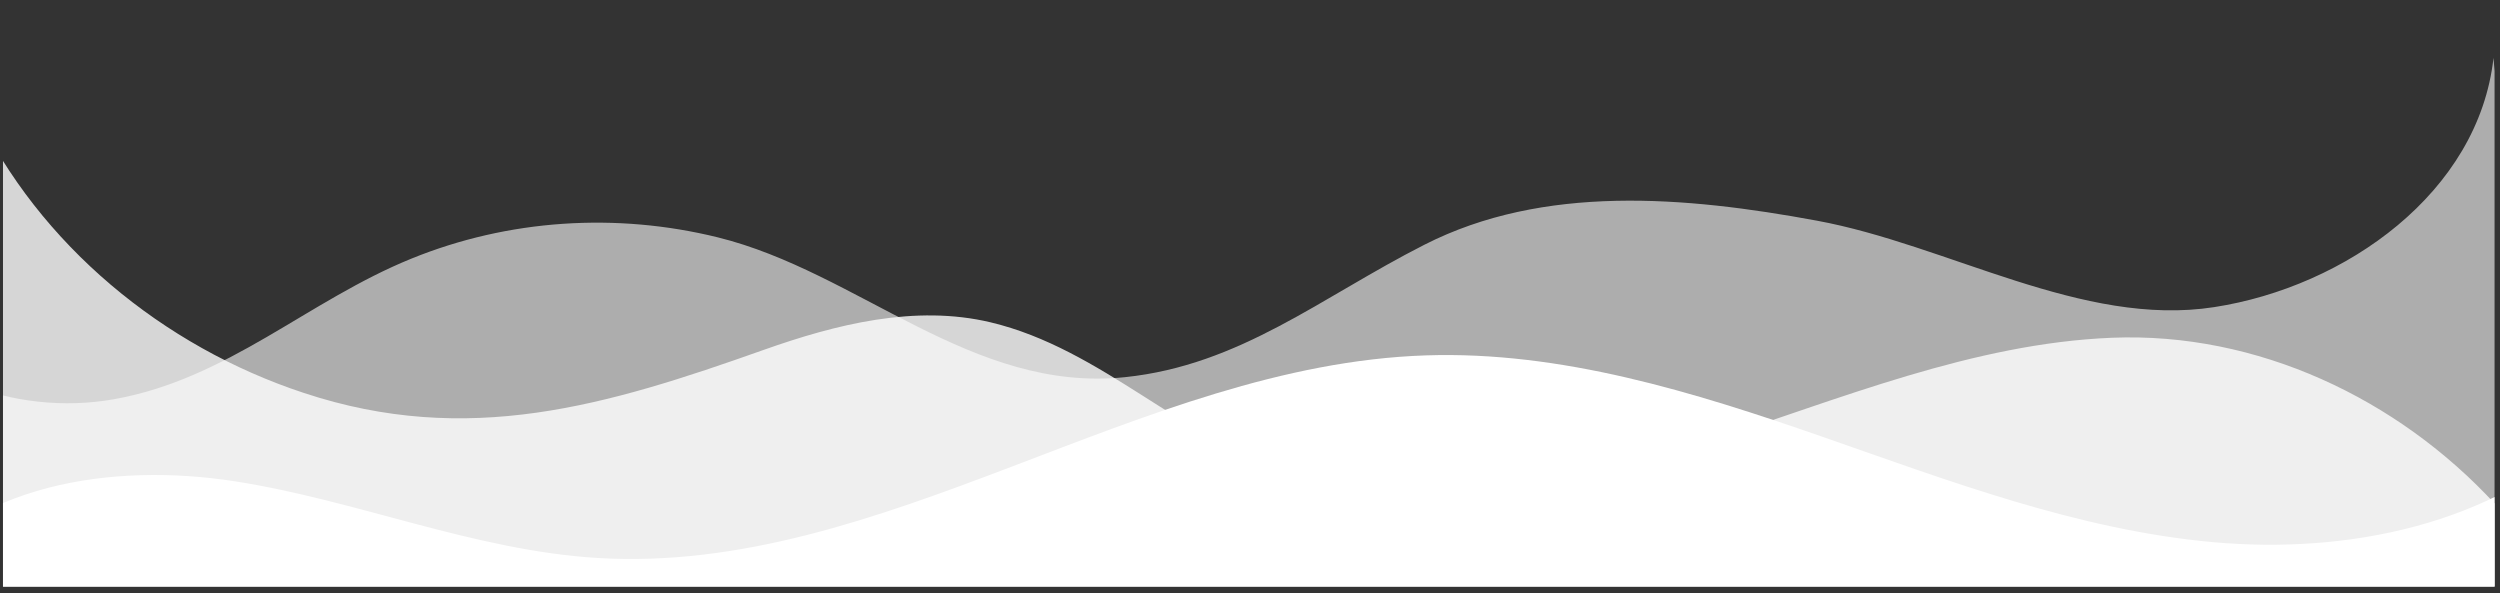 <?xml version="1.0" encoding="UTF-8"?>
<svg id="Capa_1" data-name="Capa 1" xmlns="http://www.w3.org/2000/svg" xmlns:xlink="http://www.w3.org/1999/xlink" version="1.1" viewBox="0 0 1927.5 457.5">
  <rect x="0" y="0" width="1927.5" height="457.5" fill="#333333" stroke="none"/>
  <defs>
    <style>
      .cls-1 {
        clip-path: url(#clippath);
      }

      .cls-2 {
        fill: none;
      }

      .cls-2, .cls-3, .cls-4, .cls-5 {
        stroke-width: 0px;
      }

      .cls-3 {
        opacity: .8;
      }

      .cls-3, .cls-4, .cls-5 {
        fill: #fff;
      }

      .cls-4 {
        opacity: .6;
      }
    </style>
    <clipPath id="clippath">
      <rect class="cls-2" x="2.3" y="-170.8" width="1921" height="623"/>
    </clipPath>
  </defs>
  <g class="cls-1">
    <path class="cls-4" d="M1922.5,44.6c-11.5,103.7-113.8,176.5-215.4,192.2-101.7,15.8-205.3-48.1-306.5-66.7-101.2-18.7-210.5-28.2-302.4,18.6-79.9,40.6-141.9,92.8-230.8,102.1-118.1,12.3-205.7-81.1-314-107.8-78.2-19.3-161.4-14-236.2,16.4-80,32.5-141.3,92.7-229.3,108.4-76.1,13.6-167-17.4-193.5-91v478.4s2079.7,0,2079.7,0l-51.6-650.6Z"/>
    <path class="cls-3" d="M1954.6,468c6.9-51.3,2.6-43-30.8-79.3-75.2-81.6-183.7-132.8-295.4-128.3-214.4,8.7-410.3,171.7-631.9,104.7-84.1-25.4-146.7-96.1-232.8-116.6-58-13.8-118.9,1.4-175,21.3-120.9,42.9-228,75.1-354.6,33.1C125.6,267.1,30.4,188.9-19.1,85.2l-17,473.7s1948.7,70,1949,70c5.5.2,36.1-136.1,39.6-149.7.9-3.7,1.7-7.4,2.2-11.1Z"/>
    <path class="cls-5" d="M1997.9,331.8c-75.8,72.8-187.7,95.6-291.7,86.2-104-9.4-203.1-47.1-301.8-81.5-98.7-34.3-200.9-66-305.2-62.5-220.3,7.4-418.5,169.5-638.5,156.2-95.1-5.8-185.3-44.4-279.5-59.1-94.2-14.7-203.9,1.6-259.9,79.9v275.2s2084,0,2084,0l-7.4-394.4Z"/>
  </g>
</svg>